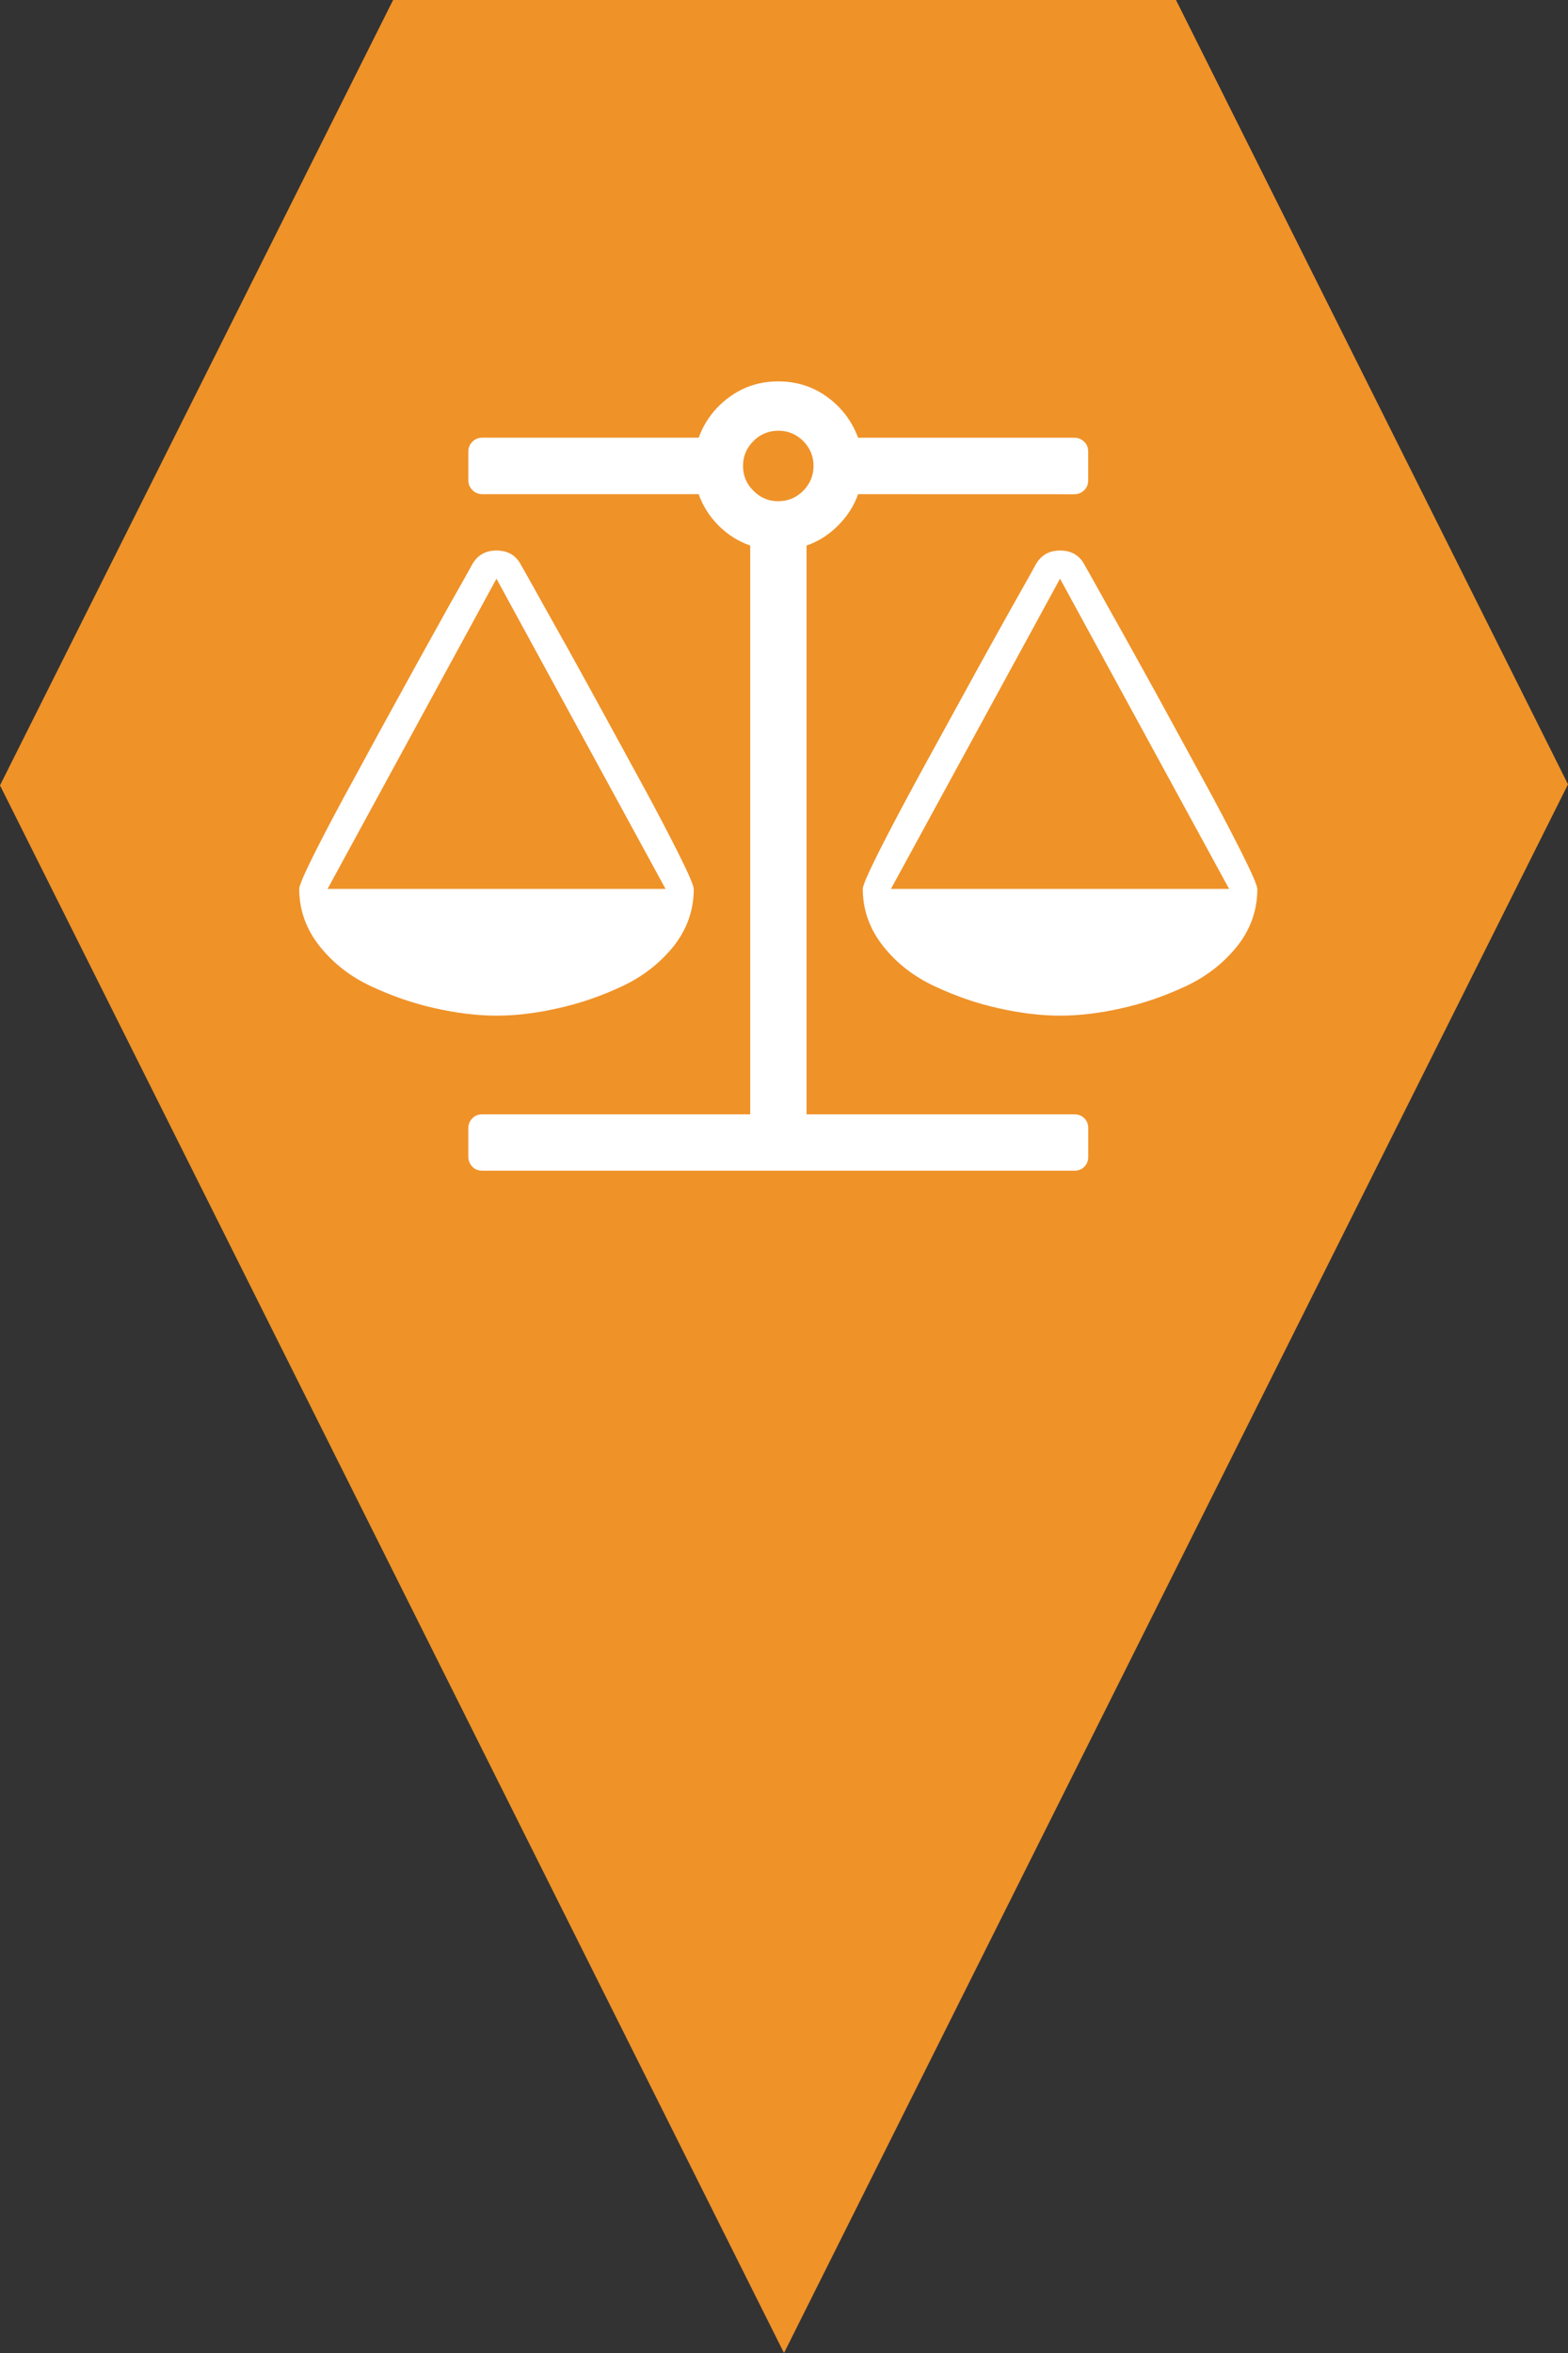 <?xml version="1.0" encoding="utf-8"?> <!DOCTYPE svg PUBLIC "-//W3C//DTD SVG 1.1//EN" "http://www.w3.org/Graphics/SVG/1.1/DTD/svg11.dtd"><svg version="1.1" id="marker-circle-blue" xmlns="http://www.w3.org/2000/svg" xmlns:xlink="http://www.w3.org/1999/xlink" x="0px"  y="0px" width="24px" height="36px" viewBox="0 0 24 36" enable-background="new 0 0 24 36" xml:space="preserve"><rect x="0" y="0" width="24" height="36" fill="#333333" stroke="none"/><polygon fill="#EF9228" points="12,36 24,12 18,0 6.017,0 0,12.016 "/><path fill="#ffffff" transform="translate(4.5 4.5)" d="m11.725,4.354l-2.588,4.746h5.176zm-8.626,0l-2.585,4.746H5.687ZM8.634,3.061C8.571,3.241,8.467,3.401,8.326,3.542C8.184,3.684,8.024,3.785,7.845,3.847v8.702h4.098c0.063,0,0.113,0.019,0.154,0.06c0.041,0.041,0.06,0.091,0.06,0.154v0.431c0,0.063,-0.019,0.116,-0.06,0.157c-0.041,0.041,-0.091,0.06,-0.154,0.06H2.885c-0.063,0,-0.116,-0.019,-0.154,-0.06c-0.041,-0.041,-0.063,-0.094,-0.063,-0.157v-0.431c0,-0.063,0.022,-0.113,0.063,-0.154c0.038,-0.041,0.091,-0.06,0.154,-0.06H6.983V3.847C6.804,3.785,6.643,3.684,6.499,3.542C6.36,3.401,6.257,3.241,6.194,3.061H2.885c-0.063,0,-0.116,-0.022,-0.154,-0.063C2.69,2.957,2.668,2.907,2.668,2.844V2.413c0,-0.063,0.022,-0.116,0.063,-0.154c0.038,-0.041,0.091,-0.063,0.154,-0.063H6.194C6.288,1.942,6.445,1.734,6.665,1.574C6.886,1.413,7.134,1.335,7.414,1.335c0.277,0,0.528,0.079,0.748,0.239c0.22,0.16,0.377,0.368,0.472,0.623h3.308c0.063,0,0.113,0.022,0.154,0.063c0.041,0.038,0.06,0.091,0.06,0.154v0.431c0,0.063,-0.019,0.113,-0.06,0.154c-0.041,0.041,-0.091,0.063,-0.154,0.063zM7.414,3.168c0.148,0,0.274,-0.053,0.381,-0.16C7.898,2.904,7.952,2.778,7.952,2.627C7.952,2.479,7.898,2.354,7.794,2.247C7.687,2.143,7.562,2.09,7.414,2.09c-0.148,0,-0.277,0.053,-0.381,0.157c-0.107,0.107,-0.16,0.233,-0.16,0.381c0,0.151,0.053,0.277,0.16,0.381c0.104,0.107,0.233,0.16,0.381,0.16zm7.331,5.931c0,0.327,-0.104,0.62,-0.311,0.881c-0.211,0.261,-0.475,0.465,-0.793,0.613c-0.321,0.148,-0.645,0.261,-0.975,0.333c-0.33,0.075,-0.642,0.113,-0.94,0.113c-0.296,0,-0.61,-0.038,-0.94,-0.113C10.455,10.854,10.131,10.741,9.813,10.593C9.493,10.445,9.228,10.241,9.021,9.98C8.813,9.719,8.706,9.426,8.706,9.099C8.706,9.049,8.785,8.867,8.942,8.552C9.1,8.238,9.307,7.845,9.562,7.376C9.82,6.907,10.059,6.467,10.285,6.058c0.223,-0.409,0.453,-0.821,0.686,-1.239c0.236,-0.418,0.362,-0.642,0.377,-0.673c0.082,-0.151,0.208,-0.223,0.377,-0.223c0.173,0,0.299,0.072,0.377,0.223c0.019,0.031,0.145,0.255,0.377,0.673c0.236,0.418,0.462,0.83,0.689,1.239c0.223,0.409,0.465,0.849,0.72,1.318c0.258,0.469,0.462,0.862,0.62,1.176c0.157,0.314,0.236,0.497,0.236,0.547zm-8.626,0c0,0.327,-0.104,0.62,-0.311,0.881c-0.211,0.261,-0.475,0.465,-0.793,0.613c-0.318,0.148,-0.645,0.261,-0.975,0.333c-0.33,0.075,-0.642,0.113,-0.94,0.113c-0.296,0,-0.607,-0.038,-0.94,-0.113C1.832,10.854,1.505,10.741,1.187,10.593C0.866,10.445,0.605,10.241,0.395,9.98C0.187,9.719,0.08,9.426,0.08,9.099c0,-0.05,0.079,-0.233,0.236,-0.547C0.473,8.238,0.681,7.845,0.939,7.376C1.193,6.907,1.432,6.467,1.659,6.058C1.882,5.649,2.112,5.238,2.344,4.819C2.58,4.401,2.706,4.178,2.722,4.146C2.803,3.995,2.929,3.923,3.099,3.923c0.173,0,0.299,0.072,0.377,0.223c0.019,0.031,0.145,0.255,0.377,0.673c0.236,0.418,0.465,0.83,0.689,1.239c0.223,0.409,0.465,0.849,0.72,1.318c0.258,0.469,0.462,0.862,0.62,1.176c0.157,0.314,0.236,0.497,0.236,0.547zm0,0"></path> </svg>